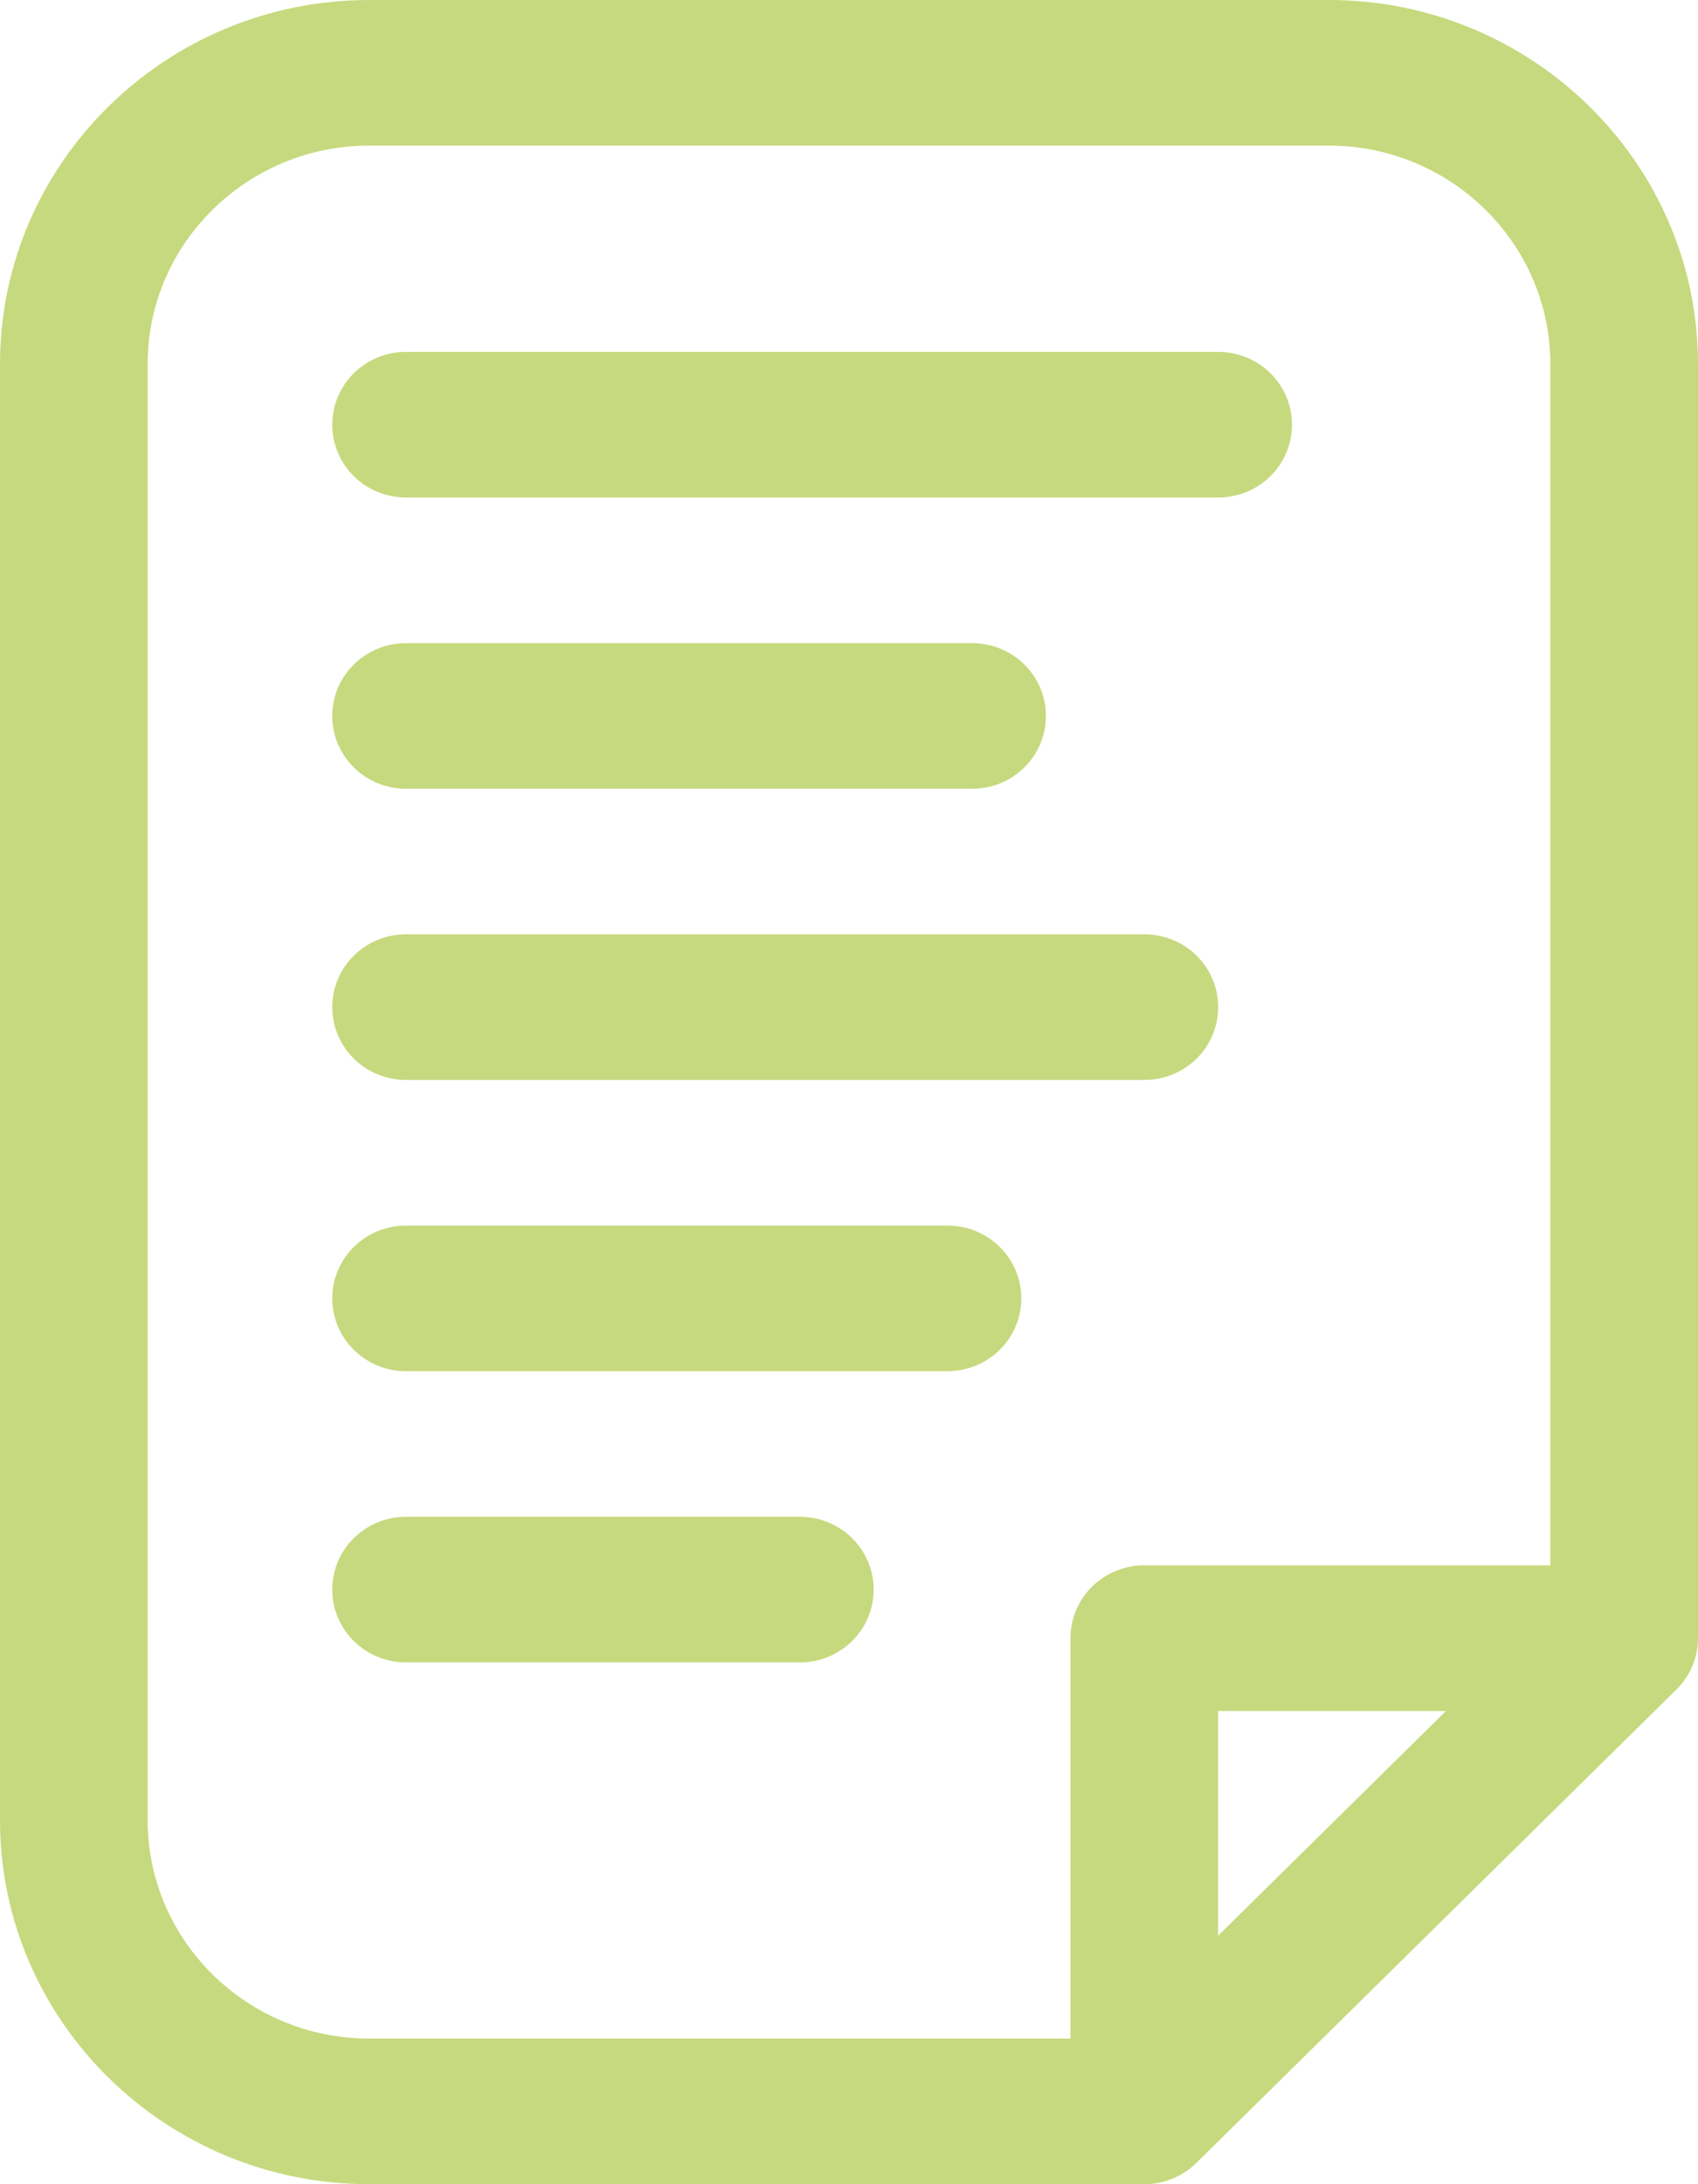 <svg width="49" height="63" viewBox="0 0 49 63" fill="none" xmlns="http://www.w3.org/2000/svg">
<g clip-path="url(#clip0_318_5033)">
<path d="M33.022 63H10.652C4.779 63 0 58.289 0 52.5V10.5C0 4.711 4.779 0 10.652 0H38.348C44.221 0 49 4.711 49 10.5V47.25C49 47.81 48.773 48.342 48.375 48.734L34.527 62.384C34.13 62.776 33.59 63 33.022 63ZM10.652 4.2C7.13 4.2 4.261 7.028 4.261 10.5V52.5C4.261 55.972 7.13 58.8 10.652 58.8H32.141L44.739 46.382V10.5C44.739 7.028 41.87 4.2 38.348 4.2H10.652Z" fill="#C7D97E"/>
<path d="M35.153 14.35H11.718C10.54 14.35 9.588 13.412 9.588 12.25C9.588 11.088 10.54 10.15 11.718 10.15H35.153C36.332 10.15 37.283 11.088 37.283 12.25C37.283 13.412 36.332 14.35 35.153 14.35Z" fill="#C7D97E"/>
<path d="M28.052 22.751H11.718C10.54 22.751 9.588 21.813 9.588 20.651C9.588 19.489 10.54 18.551 11.718 18.551H28.052C29.23 18.551 30.182 19.489 30.182 20.651C30.182 21.813 29.23 22.751 28.052 22.751Z" fill="#C7D97E"/>
<path d="M33.023 31.149H11.718C10.54 31.149 9.588 30.211 9.588 29.049C9.588 27.887 10.54 26.949 11.718 26.949H33.023C34.202 26.949 35.153 27.887 35.153 29.049C35.153 30.211 34.202 31.149 33.023 31.149Z" fill="#C7D97E"/>
<path d="M27.341 39.55H11.718C10.54 39.55 9.588 38.612 9.588 37.45C9.588 36.288 10.54 35.35 11.718 35.35H27.341C28.52 35.35 29.472 36.288 29.472 37.45C29.472 38.612 28.52 39.55 27.341 39.55Z" fill="#C7D97E"/>
<path d="M23.081 47.95H11.718C10.54 47.95 9.588 47.012 9.588 45.85C9.588 44.688 10.54 43.75 11.718 43.75H23.081C24.259 43.75 25.211 44.688 25.211 45.85C25.211 47.012 24.259 47.95 23.081 47.95Z" fill="#C7D97E"/>
<path d="M33.021 62.65C31.842 62.65 30.891 61.712 30.891 60.55V47.25C30.891 46.088 31.842 45.15 33.021 45.15H45.513C46.691 45.15 47.643 46.088 47.643 47.25C47.643 48.412 46.691 49.35 45.513 49.35H35.151V60.55C35.151 61.712 34.2 62.65 33.021 62.65Z" fill="#C7D97E"/>
</g>
<defs>
<clipPath id="clip0_318_5033">
<rect width="49" height="63" fill="white"/>
</clipPath>
</defs>
</svg>
